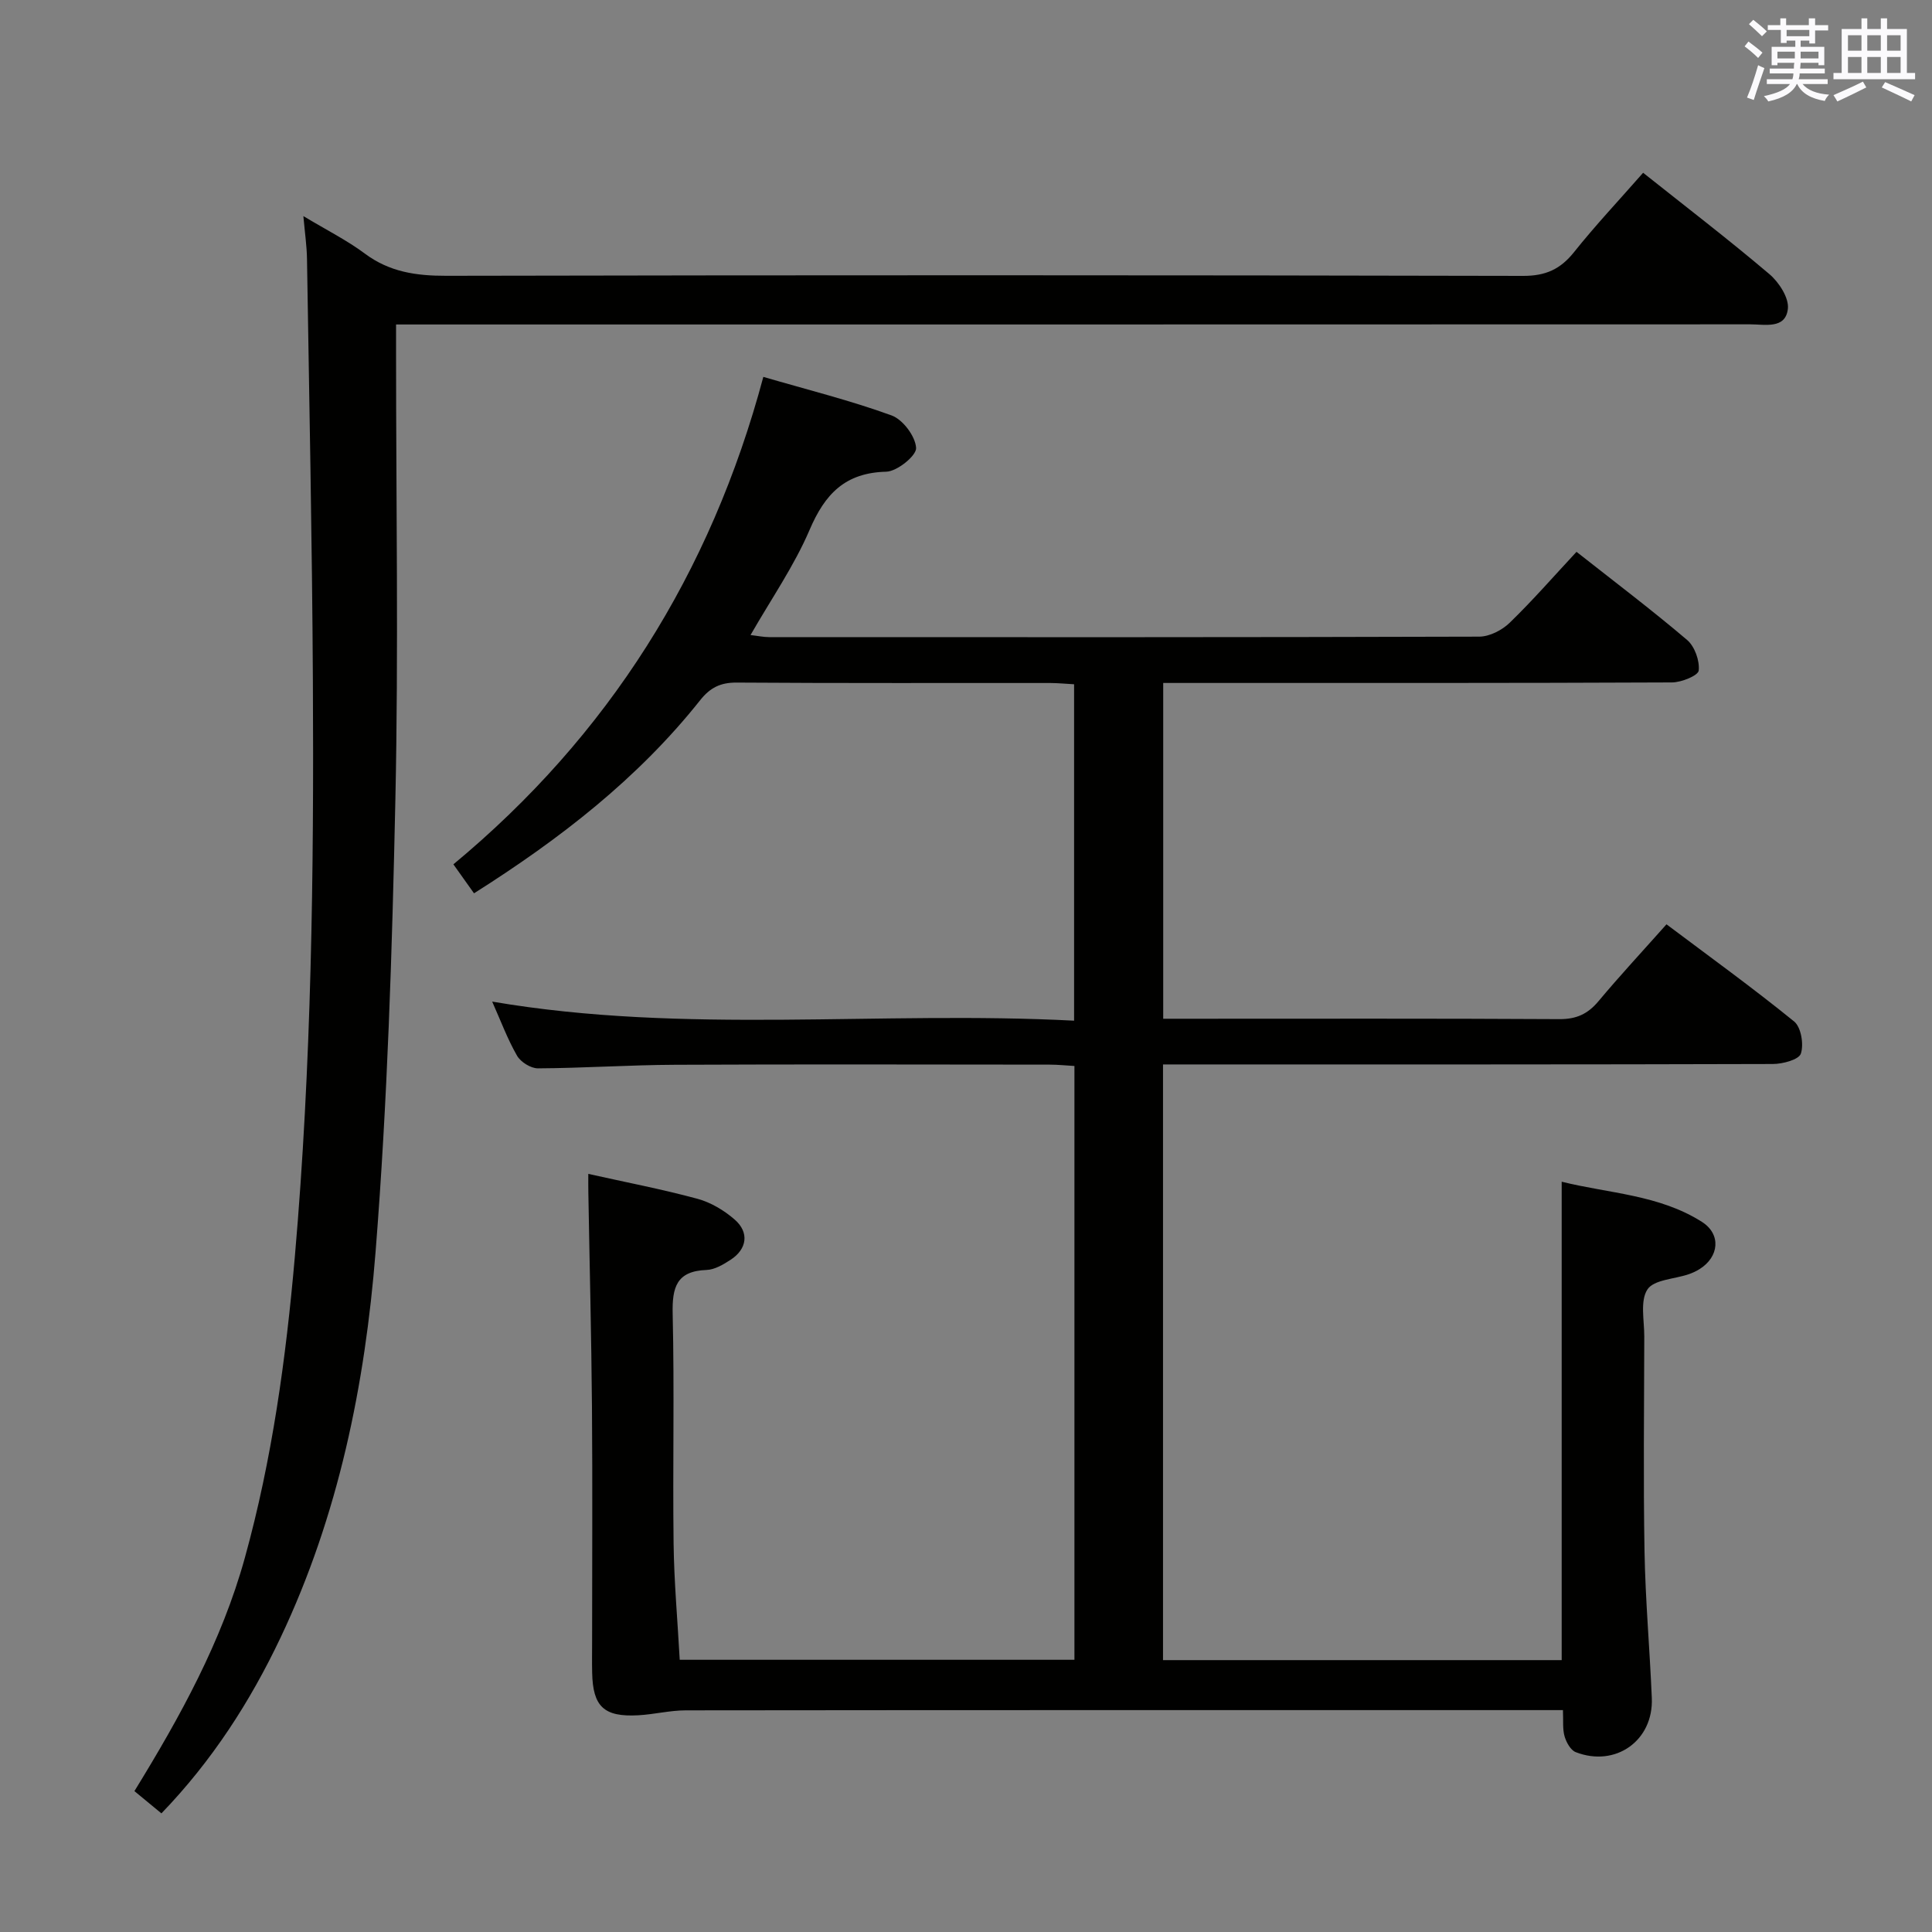 <svg enable-background="new 0 0 400 400" viewBox="0 0 400 400" xmlns="http://www.w3.org/2000/svg"><rect x="0" y="0" width="400" height="400" fill="#808080" stroke="none"/><path d="m121.8 243.04c7.79 1.74 15.26 3.17 22.58 5.15 2.78.75 5.54 2.4 7.73 4.31 3.06 2.66 2.56 6.11-.84 8.32-1.5.98-3.29 2.05-4.98 2.11-6.25.23-7.15 3.61-7.02 9.12.37 15.82-.01 31.66.19 47.49.1 7.95.82 15.9 1.27 24.1h81.72c0-40.83 0-81.58 0-122.94-1.64-.09-3.39-.28-5.15-.28-25.83-.02-51.66-.09-77.49.03-9.48.04-18.96.69-28.43.74-1.48.01-3.59-1.31-4.34-2.63-1.97-3.43-3.36-7.2-5.14-11.19 40.08 6.84 80.14 1.85 120.48 3.95 0-23.5 0-46.36 0-69.65-1.64-.09-3.26-.25-4.88-.26-21.67-.02-43.33.06-65-.09-3.36-.02-5.49 1.07-7.53 3.64-12.9 16.24-29.02 28.73-46.83 39.99-1.3-1.83-2.52-3.54-4.27-6 32.07-26.6 53.29-60.24 64.17-100.92 9.19 2.68 18.03 4.88 26.55 7.98 2.34.85 4.94 4.32 5.08 6.73.1 1.59-3.93 4.86-6.17 4.92-8.54.21-12.71 4.61-15.89 12.06-3.18 7.43-7.89 14.21-12.22 21.76 1.49.17 2.68.43 3.88.43 49 .02 97.99.05 146.99-.1 2.13-.01 4.71-1.33 6.29-2.86 4.76-4.61 9.13-9.63 13.85-14.7 7.86 6.19 15.56 12.01 22.9 18.25 1.57 1.34 2.62 4.29 2.4 6.33-.11 1.04-3.57 2.45-5.52 2.46-33 .15-66 .11-98.99.11-1.98 0-3.95 0-6.36 0v69.52h5.03c25.67 0 51.33-.07 76.99.08 3.52.02 5.88-1.06 8.09-3.7 4.37-5.23 9.02-10.23 14.09-15.93 8.86 6.66 17.84 13.14 26.42 20.11 1.45 1.17 2.04 4.74 1.4 6.66-.42 1.26-3.77 2.15-5.81 2.15-40 .12-79.99.09-119.99.09-1.96 0-3.93 0-6.26 0v123.33h82.54c0-32.77 0-65.47 0-99.05 9.75 2.43 20.15 2.67 29.04 8.32 4.01 2.55 3.57 7.24-.5 9.78-.7.44-1.47.79-2.25 1.06-2.95 1.01-7.21 1.11-8.54 3.15-1.55 2.37-.64 6.42-.65 9.74-.03 14.83-.21 29.67.05 44.5.18 10.13 1.09 20.24 1.51 30.37.36 8.8-7.51 14.39-15.76 11.18-1.05-.41-1.94-2.03-2.3-3.26-.44-1.52-.24-3.23-.34-5.44-2.04 0-3.82 0-5.6 0-58.66 0-117.33-.02-175.99.05-3.29 0-6.56.84-9.86 1.02-7.1.39-9.4-1.79-9.54-8.82-.05-2.17-.01-4.33-.01-6.5 0-16.17.1-32.33-.03-48.5-.12-14.81-.5-29.62-.75-44.43-.02-1.13-.01-2.26-.01-3.84z" fill="#010100"/><path d="m62.81 44.74c4.87 2.93 9.05 5.02 12.75 7.78 5.1 3.8 10.61 4.59 16.82 4.58 74.32-.15 148.64-.15 222.96.02 4.66.01 7.71-1.37 10.54-4.91 4.45-5.58 9.36-10.79 14.31-16.44 8.89 7.07 17.7 13.82 26.15 20.99 1.98 1.68 4.08 4.92 3.82 7.18-.48 4.24-4.73 3.21-7.76 3.21-91.15.03-182.3.03-273.45.03-2.13 0-4.25 0-6.95 0v5.82c0 30.83.52 61.67-.14 92.48-.67 31.25-1.63 62.54-4.1 93.68-2.18 27.51-7.68 54.59-19.66 79.86-6.3 13.29-14.19 25.54-24.68 36.42-1.94-1.6-3.7-3.05-5.59-4.61 9.49-15.43 18.07-30.99 22.86-48.29 5.65-20.4 8.51-41.25 10.35-62.31 3.46-39.68 3.96-79.44 3.74-119.22-.16-29.14-.76-58.28-1.22-87.41-.04-2.64-.43-5.27-.75-8.86z" fill="#010100"/><g fill="#fbfafc"><path d="m361.2 9.6.8-1c.9.7 1.9 1.4 2.9 2.3l-.9 1.1c-1-1-2-1.8-2.8-2.4zm.5 10.6c.9-2.1 1.6-4.3 2.3-6.7.4.2.8.4 1.3.6-.7 2.1-1.5 4.3-2.2 6.6zm.4-15.2.9-.9c1 .8 2 1.6 2.8 2.4l-1 1c-.9-.9-1.8-1.7-2.7-2.5zm12.5-1.2h1.2v1.4h2.7v1.1h-2.7v2.7h-1.2v-.6h-1.8v1.3h4.9v3.8h-1.2v-.5h-3.7c0 .4-.1.9-.1 1.2h5.1v1h-5.2c0 .5-.1.9-.2 1.2h6v1h-5.2c1.1 1.3 2.9 2 5.5 2.2-.4.4-.7.8-.9 1.3-2.9-.5-4.8-1.6-5.7-3.5h-.1c-.8 1.7-2.7 2.9-5.9 3.6-.2-.4-.6-.8-.9-1.1 2.8-.6 4.6-1.4 5.4-2.5h-4.8v-1h5.3c.1-.3.2-.7.2-1.2h-4.9v-1h5c0-.4 0-.8.1-1.2h-3.5v.5h-1.2v-3.8h4.9v-1.3h-1.8v.5h-1.2v-2.7h-2.7v-1h2.6v-1.4h1.2v1.4h4.7v-1.4zm-6.6 8.3h3.6c0-.4 0-.9 0-1.4h-3.6zm1.9-4.6h4.7v-1.3h-4.7zm6.6 3.2h-3.7v1.4h3.7z"/><path d="m385.3 3.8h1.3v2.2h2.8v-2.2h1.3v2.2h4.1v9.1h1.7v1.3h-16.9v-1.3h1.7v-9.1h4.1v-2.2zm.4 13.1.7 1.2c-1.8.9-3.8 1.9-6 2.9-.2-.4-.5-.8-.8-1.3 2.3-1 4.3-1.9 6.1-2.8zm-3.1-6.4h2.8v-3.2h-2.8zm0 4.6h2.8v-3.3h-2.8zm4-4.6h2.8v-3.2h-2.8zm0 4.6h2.8v-3.3h-2.8zm3.7 1.9c2.1.9 4.1 1.8 6.1 2.7l-.7 1.3c-2.2-1.1-4.2-2-6.1-2.9zm3.2-9.7h-2.8v3.2h2.8zm-2.8 7.8h2.8v-3.3h-2.8z"/></g></svg>